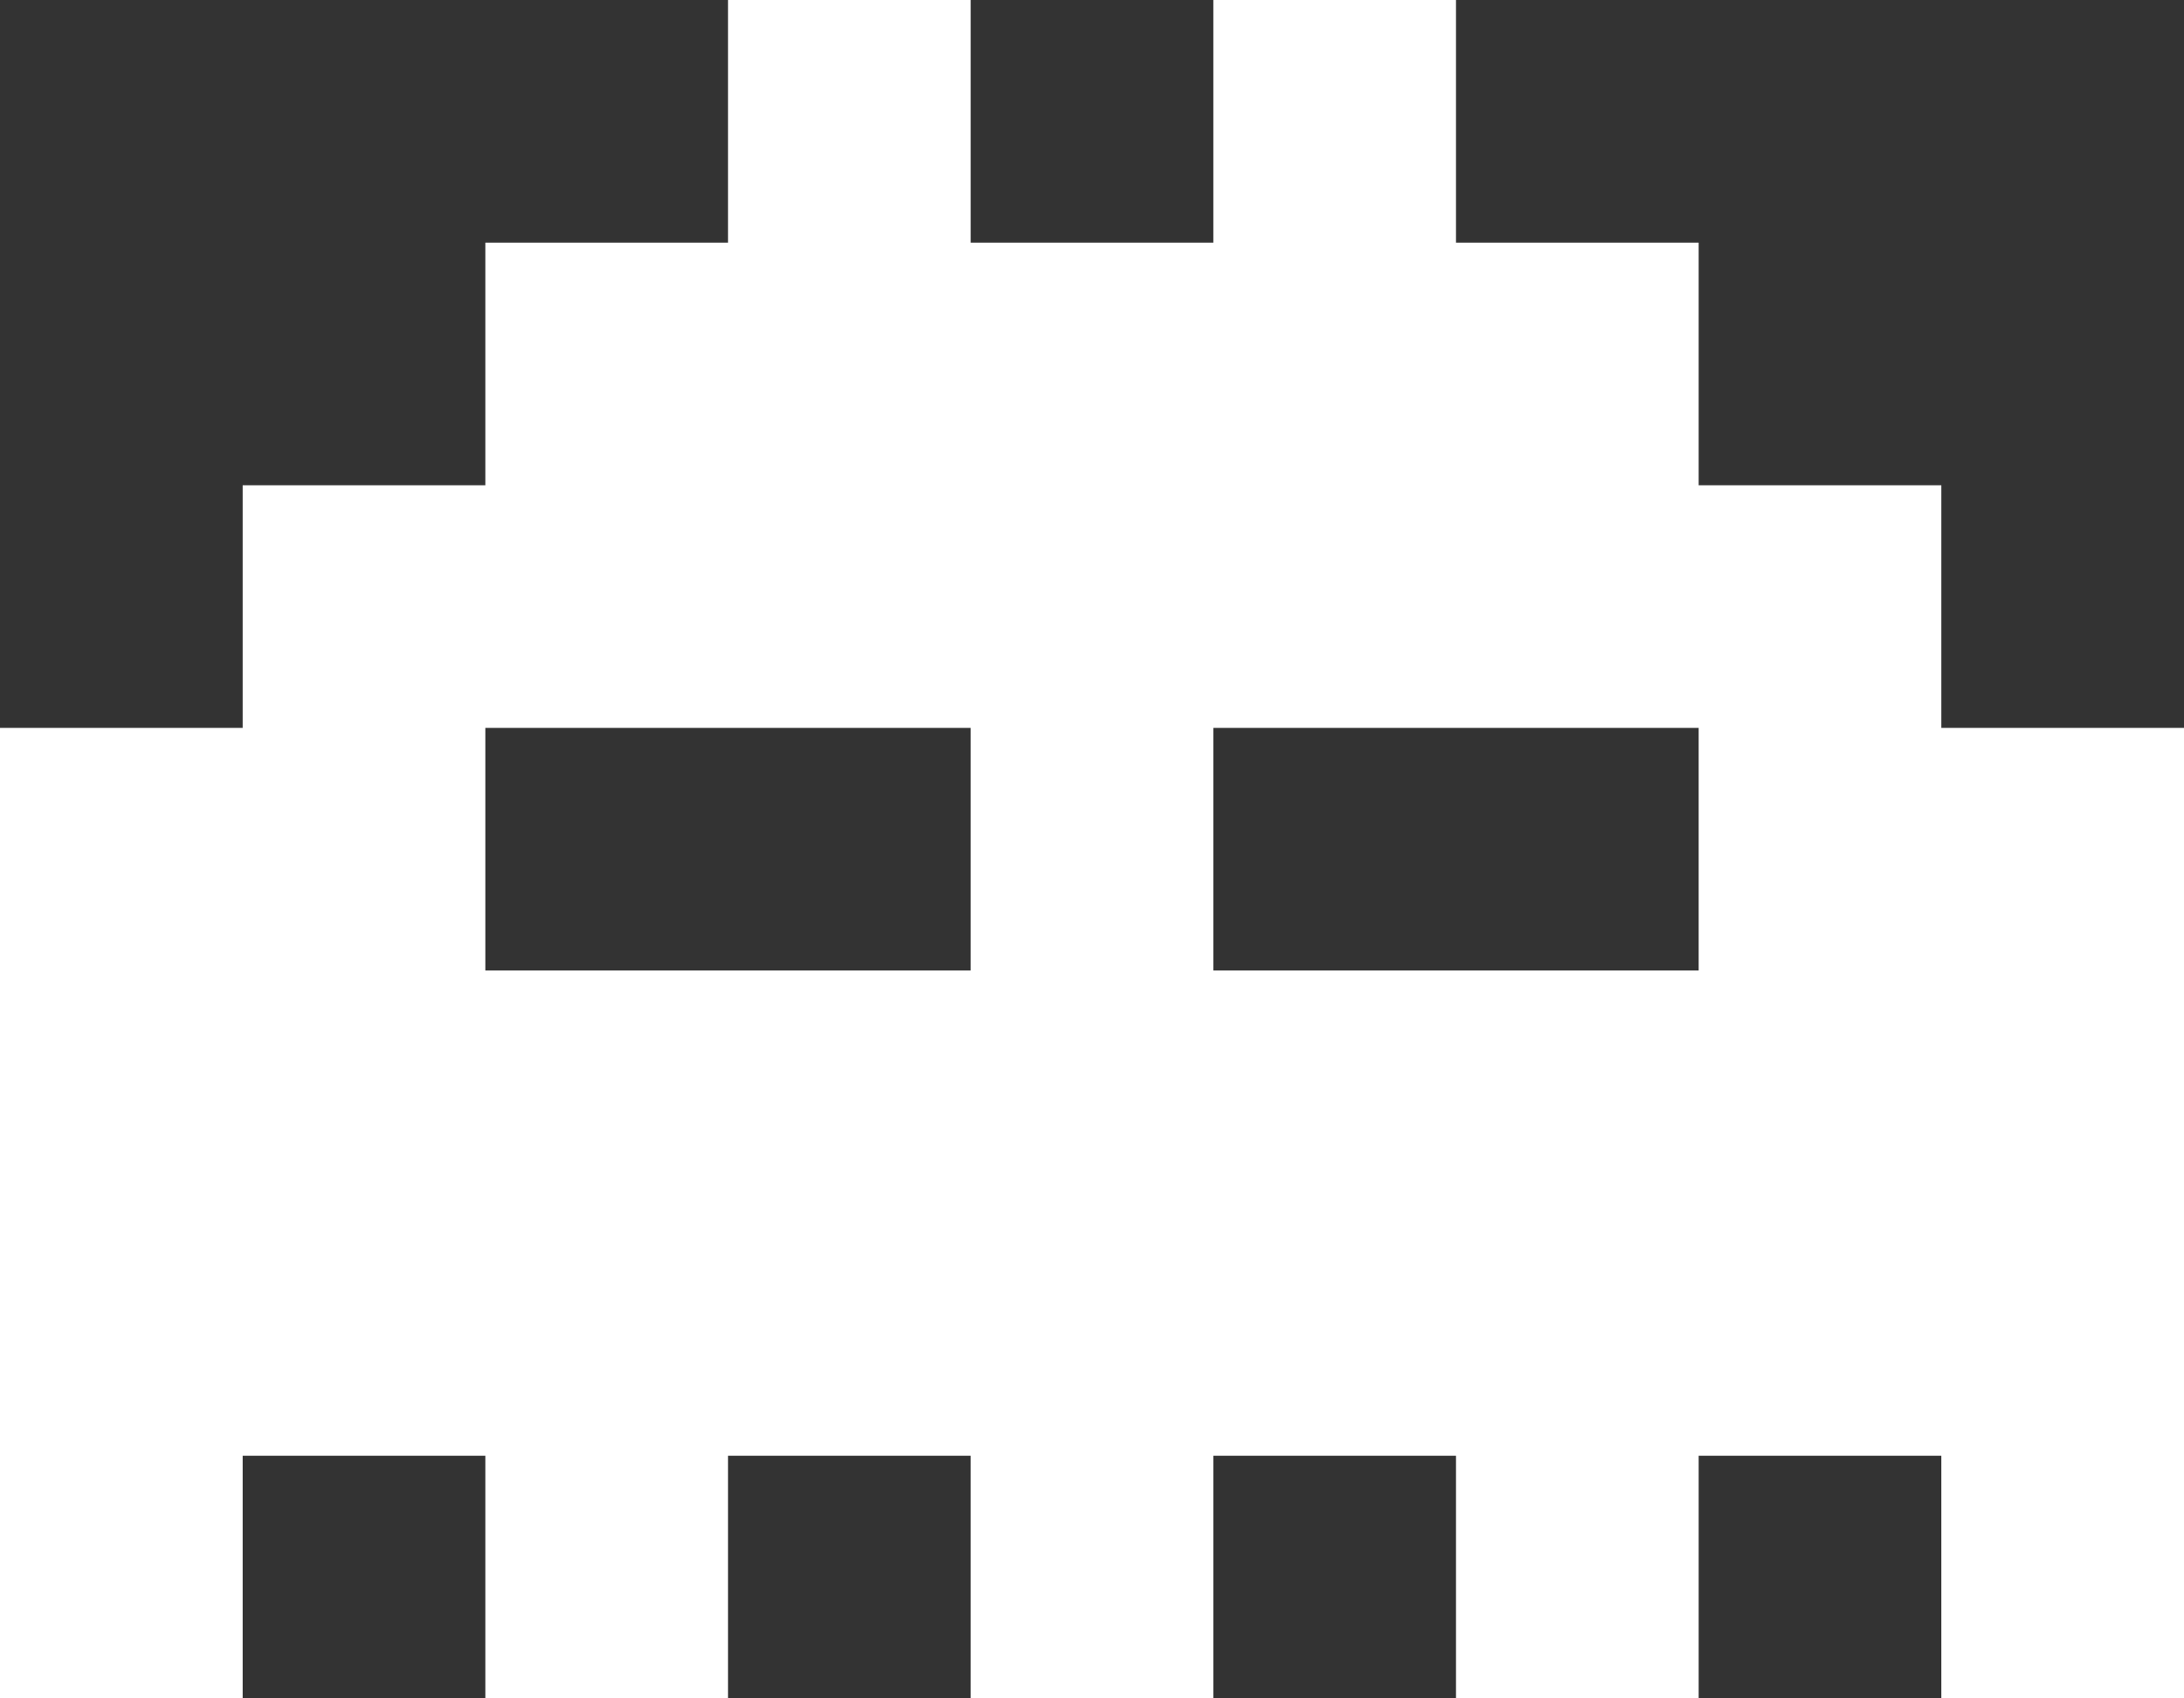 <svg width="90" height="70" viewBox="0 0 90 70" fill="none" xmlns="http://www.w3.org/2000/svg">
<rect x="0" y="0" width="90" height="70" fill="#333333" stroke="none"/>
<path fill-rule="evenodd" clip-rule="evenodd" d="M30 0H40V10H50V0H60V10H70V20H80V30H90V70H80V60H70V70H60V60H50V70H40V60H30V70H20V60H10V70H0V30H10V20H20V10H30V0ZM70 30H50V40H70V30ZM40 30H20V40H40V30Z" fill="white"/>
</svg>
